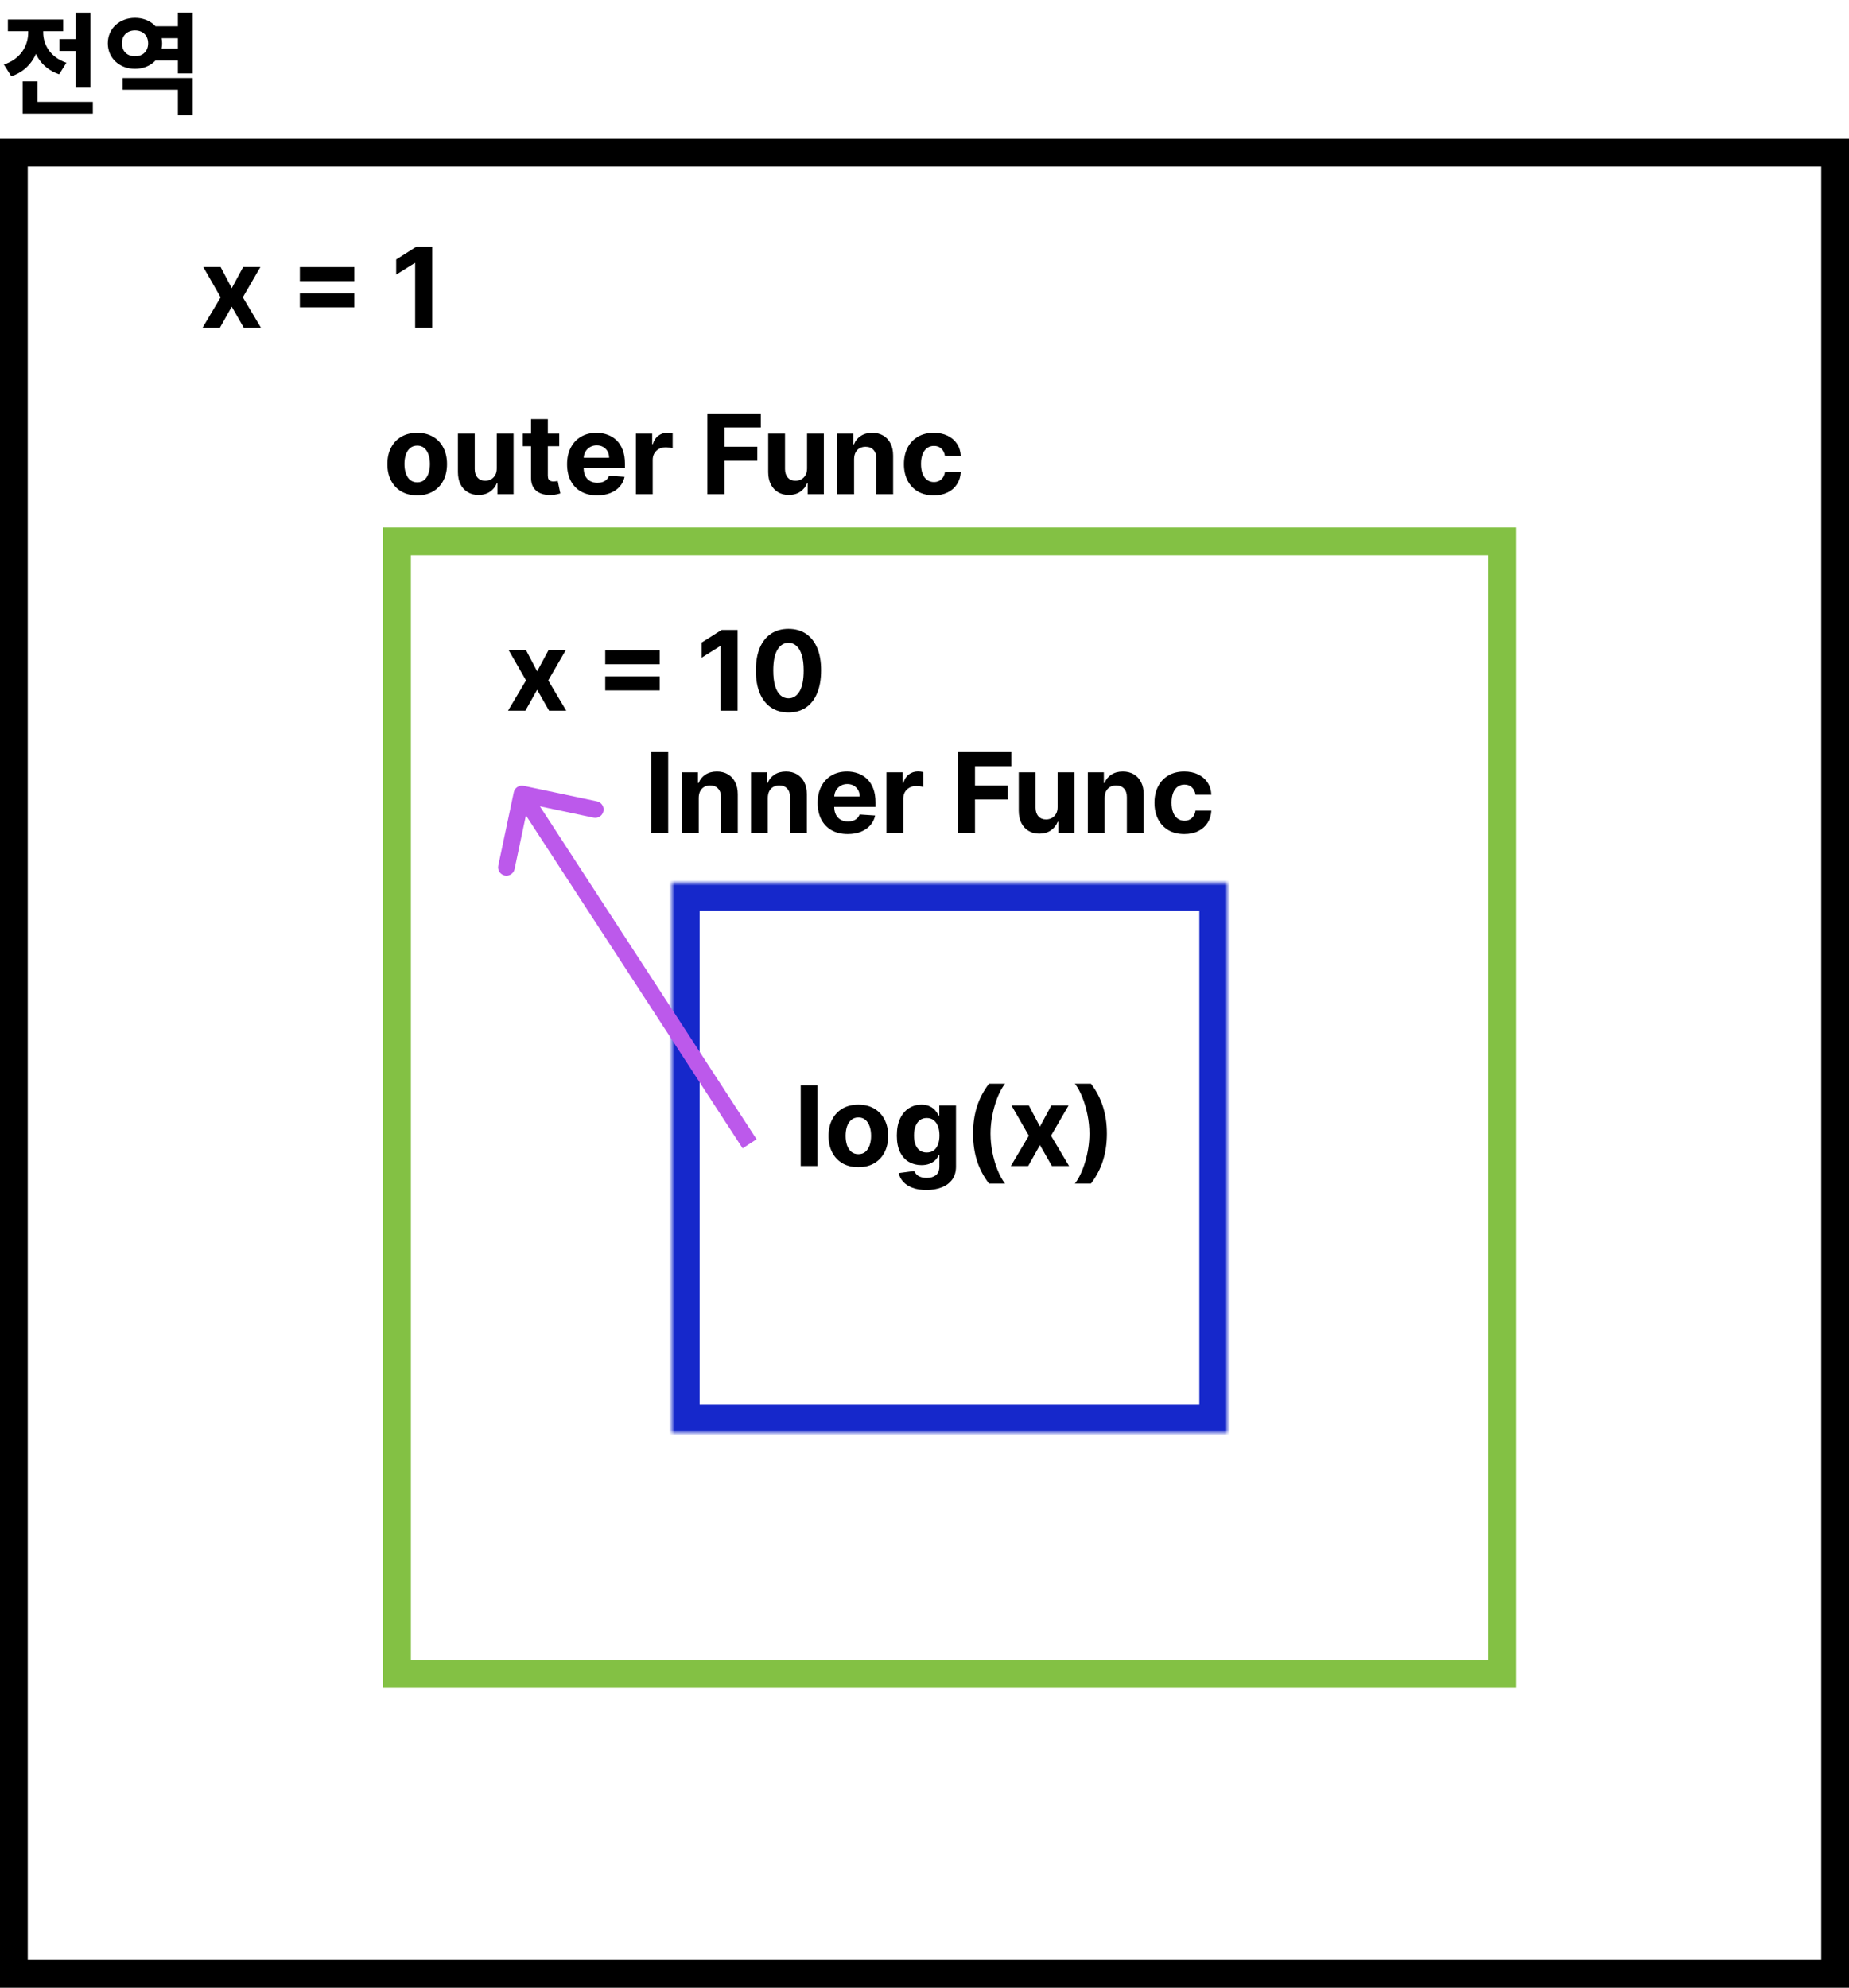 <svg width="333" height="358" viewBox="0 0 333 358" fill="none" xmlns="http://www.w3.org/2000/svg">
<rect x="2.5" y="27.5" width="328" height="328" stroke="black" stroke-width="5"/>
<path d="M10.72 7.04V9.18H15.04V7.04H10.72ZM13.64 2.28V15.78H16.3V2.28H13.64ZM4.08 18.34V20.46H16.72V18.34H4.08ZM4.08 14.64V19.6H6.74V14.64H4.08ZM5.08 4.7V5.86C5.08 8.2 3.76 10.62 0.7 11.62L2.04 13.74C5.6 12.56 7.24 9.34 7.24 5.86V4.7H5.08ZM5.64 4.7V5.86C5.64 9.16 7.22 12.24 10.66 13.38L11.96 11.3C9.04 10.32 7.78 8.02 7.78 5.86V4.7H5.64ZM1.42 3.52V5.62H11.38V3.52H1.42ZM27.398 4.74V6.88H32.878V4.74H27.398ZM27.398 8.76V10.9H32.878V8.76H27.398ZM22.078 14.06V16.16H32.038V20.78H34.698V14.06H22.078ZM32.038 2.26V13.22H34.698V2.26H32.038ZM24.318 3.22C21.538 3.22 19.418 5.14 19.418 7.8C19.418 10.48 21.538 12.4 24.318 12.4C27.078 12.4 29.198 10.48 29.198 7.8C29.198 5.14 27.078 3.22 24.318 3.22ZM24.318 5.48C25.658 5.48 26.678 6.34 26.678 7.8C26.678 9.28 25.658 10.14 24.318 10.14C22.958 10.14 21.958 9.28 21.958 7.8C21.958 6.34 22.958 5.48 24.318 5.48Z" fill="black"/>
<path d="M75.136 89.213C74.033 89.213 73.079 88.979 72.274 88.51C71.474 88.037 70.856 87.378 70.421 86.535C69.985 85.688 69.767 84.706 69.767 83.588C69.767 82.461 69.985 81.476 70.421 80.633C70.856 79.786 71.474 79.128 72.274 78.659C73.079 78.186 74.033 77.949 75.136 77.949C76.24 77.949 77.191 78.186 77.992 78.659C78.796 79.128 79.417 79.786 79.852 80.633C80.288 81.476 80.506 82.461 80.506 83.588C80.506 84.706 80.288 85.688 79.852 86.535C79.417 87.378 78.796 88.037 77.992 88.51C77.191 88.979 76.24 89.213 75.136 89.213ZM75.151 86.869C75.653 86.869 76.072 86.727 76.408 86.443C76.744 86.154 76.997 85.761 77.168 85.264C77.343 84.767 77.43 84.201 77.43 83.567C77.43 82.932 77.343 82.367 77.168 81.869C76.997 81.372 76.744 80.979 76.408 80.69C76.072 80.401 75.653 80.257 75.151 80.257C74.644 80.257 74.218 80.401 73.872 80.69C73.531 80.979 73.273 81.372 73.098 81.869C72.928 82.367 72.842 82.932 72.842 83.567C72.842 84.201 72.928 84.767 73.098 85.264C73.273 85.761 73.531 86.154 73.872 86.443C74.218 86.727 74.644 86.869 75.151 86.869ZM89.469 84.355V78.091H92.494V89H89.59V87.019H89.476C89.23 87.658 88.82 88.171 88.247 88.56C87.679 88.948 86.985 89.142 86.166 89.142C85.437 89.142 84.796 88.976 84.242 88.645C83.688 88.313 83.254 87.842 82.942 87.231C82.634 86.621 82.478 85.889 82.473 85.037V78.091H85.499V84.497C85.503 85.141 85.676 85.65 86.017 86.024C86.358 86.398 86.815 86.585 87.388 86.585C87.752 86.585 88.093 86.502 88.41 86.337C88.728 86.166 88.983 85.915 89.178 85.584C89.376 85.252 89.474 84.843 89.469 84.355ZM100.717 78.091V80.364H94.147V78.091H100.717ZM95.639 75.477H98.664V85.648C98.664 85.927 98.707 86.145 98.792 86.301C98.877 86.453 98.996 86.559 99.147 86.621C99.304 86.682 99.484 86.713 99.687 86.713C99.829 86.713 99.971 86.701 100.113 86.678C100.255 86.649 100.364 86.628 100.44 86.614L100.916 88.865C100.764 88.912 100.551 88.967 100.277 89.028C100.002 89.095 99.668 89.135 99.275 89.149C98.546 89.178 97.907 89.081 97.358 88.858C96.813 88.635 96.389 88.29 96.086 87.821C95.783 87.352 95.634 86.76 95.639 86.046V75.477ZM107.542 89.213C106.42 89.213 105.454 88.986 104.645 88.531C103.84 88.072 103.219 87.423 102.784 86.585C102.348 85.742 102.13 84.746 102.13 83.595C102.13 82.473 102.348 81.488 102.784 80.641C103.219 79.793 103.833 79.133 104.623 78.659C105.419 78.186 106.351 77.949 107.422 77.949C108.141 77.949 108.811 78.065 109.431 78.297C110.056 78.524 110.601 78.867 111.065 79.327C111.534 79.786 111.898 80.364 112.159 81.06C112.419 81.751 112.549 82.561 112.549 83.489V84.32H103.338V82.445H109.701C109.701 82.009 109.607 81.623 109.417 81.287C109.228 80.951 108.965 80.688 108.629 80.499C108.297 80.305 107.912 80.207 107.471 80.207C107.012 80.207 106.605 80.314 106.25 80.527C105.899 80.735 105.625 81.017 105.426 81.372C105.227 81.722 105.125 82.113 105.12 82.544V84.327C105.12 84.867 105.22 85.333 105.419 85.726C105.622 86.119 105.909 86.422 106.278 86.635C106.647 86.848 107.085 86.954 107.592 86.954C107.928 86.954 108.236 86.907 108.515 86.812C108.795 86.718 109.034 86.576 109.233 86.386C109.431 86.197 109.583 85.965 109.687 85.69L112.485 85.875C112.343 86.547 112.052 87.135 111.612 87.636C111.176 88.133 110.613 88.522 109.922 88.801C109.235 89.076 108.442 89.213 107.542 89.213ZM114.524 89V78.091H117.457V79.994H117.571C117.77 79.317 118.103 78.806 118.572 78.46C119.041 78.11 119.581 77.935 120.191 77.935C120.343 77.935 120.506 77.944 120.681 77.963C120.857 77.982 121.011 78.008 121.143 78.041V80.726C121.001 80.683 120.805 80.645 120.554 80.612C120.303 80.579 120.073 80.562 119.865 80.562C119.42 80.562 119.022 80.66 118.672 80.854C118.326 81.043 118.051 81.308 117.848 81.649C117.649 81.99 117.549 82.383 117.549 82.828V89H114.524ZM127.393 89V74.454H137.024V76.99H130.468V80.456H136.385V82.992H130.468V89H127.393ZM145.348 84.355V78.091H148.373V89H145.468V87.019H145.355C145.109 87.658 144.699 88.171 144.126 88.56C143.558 88.948 142.864 89.142 142.045 89.142C141.316 89.142 140.674 88.976 140.12 88.645C139.566 88.313 139.133 87.842 138.821 87.231C138.513 86.621 138.357 85.889 138.352 85.037V78.091H141.377V84.497C141.382 85.141 141.555 85.65 141.896 86.024C142.237 86.398 142.694 86.585 143.267 86.585C143.631 86.585 143.972 86.502 144.289 86.337C144.607 86.166 144.862 85.915 145.056 85.584C145.255 85.252 145.352 84.843 145.348 84.355ZM153.819 82.693V89H150.793V78.091H153.677V80.016H153.805C154.046 79.381 154.451 78.879 155.019 78.51C155.587 78.136 156.276 77.949 157.086 77.949C157.844 77.949 158.504 78.115 159.067 78.446C159.631 78.778 160.069 79.251 160.381 79.867C160.694 80.477 160.85 81.206 160.85 82.054V89H157.825V82.594C157.829 81.926 157.659 81.405 157.313 81.031C156.968 80.653 156.492 80.463 155.886 80.463C155.478 80.463 155.119 80.551 154.806 80.726C154.498 80.901 154.257 81.157 154.082 81.493C153.911 81.824 153.824 82.224 153.819 82.693ZM168.164 89.213C167.046 89.213 166.085 88.976 165.28 88.503C164.48 88.025 163.864 87.362 163.434 86.514C163.007 85.667 162.794 84.691 162.794 83.588C162.794 82.471 163.01 81.49 163.441 80.648C163.876 79.8 164.494 79.14 165.294 78.666C166.095 78.188 167.046 77.949 168.15 77.949C169.101 77.949 169.935 78.122 170.65 78.467C171.364 78.813 171.93 79.298 172.347 79.923C172.764 80.548 172.993 81.282 173.036 82.125H170.181C170.1 81.581 169.887 81.142 169.542 80.811C169.201 80.475 168.753 80.307 168.199 80.307C167.73 80.307 167.321 80.435 166.971 80.69C166.625 80.941 166.355 81.308 166.161 81.791C165.967 82.274 165.87 82.859 165.87 83.546C165.87 84.242 165.964 84.833 166.154 85.321C166.348 85.809 166.62 86.18 166.971 86.436C167.321 86.692 167.73 86.82 168.199 86.82C168.545 86.82 168.855 86.749 169.13 86.606C169.409 86.465 169.639 86.258 169.819 85.989C170.003 85.714 170.124 85.385 170.181 85.001H173.036C172.989 85.835 172.761 86.569 172.354 87.203C171.952 87.833 171.395 88.325 170.685 88.68C169.975 89.035 169.134 89.213 168.164 89.213Z" fill="black"/>
<path d="M120.339 135.455V150H117.264V135.455H120.339ZM125.838 143.693V150H122.813V139.091H125.696V141.016H125.824C126.066 140.381 126.471 139.879 127.039 139.51C127.607 139.136 128.296 138.949 129.105 138.949C129.863 138.949 130.524 139.115 131.087 139.446C131.65 139.777 132.088 140.251 132.401 140.866C132.713 141.477 132.87 142.206 132.87 143.054V150H129.844V143.594C129.849 142.926 129.678 142.405 129.333 142.031C128.987 141.652 128.511 141.463 127.905 141.463C127.498 141.463 127.138 141.551 126.826 141.726C126.518 141.901 126.276 142.157 126.101 142.493C125.931 142.824 125.843 143.224 125.838 143.693ZM138.28 143.693V150H135.254V139.091H138.138V141.016H138.266C138.507 140.381 138.912 139.879 139.48 139.51C140.048 139.136 140.737 138.949 141.547 138.949C142.304 138.949 142.965 139.115 143.528 139.446C144.092 139.777 144.53 140.251 144.842 140.866C145.155 141.477 145.311 142.206 145.311 143.054V150H142.286V143.594C142.29 142.926 142.12 142.405 141.774 142.031C141.429 141.652 140.953 141.463 140.347 141.463C139.939 141.463 139.58 141.551 139.267 141.726C138.959 141.901 138.718 142.157 138.543 142.493C138.372 142.824 138.285 143.224 138.28 143.693ZM152.667 150.213C151.545 150.213 150.579 149.986 149.77 149.531C148.965 149.072 148.344 148.423 147.909 147.585C147.473 146.742 147.255 145.746 147.255 144.595C147.255 143.473 147.473 142.488 147.909 141.641C148.344 140.793 148.958 140.133 149.748 139.659C150.544 139.186 151.476 138.949 152.547 138.949C153.266 138.949 153.936 139.065 154.556 139.297C155.181 139.524 155.726 139.867 156.19 140.327C156.659 140.786 157.023 141.364 157.284 142.06C157.544 142.751 157.674 143.561 157.674 144.489V145.32H148.463V143.445H154.826C154.826 143.009 154.732 142.623 154.542 142.287C154.353 141.951 154.09 141.688 153.754 141.499C153.422 141.304 153.037 141.207 152.596 141.207C152.137 141.207 151.73 141.314 151.375 141.527C151.024 141.735 150.75 142.017 150.551 142.372C150.352 142.723 150.25 143.113 150.245 143.544V145.327C150.245 145.866 150.345 146.333 150.544 146.726C150.747 147.119 151.034 147.422 151.403 147.635C151.772 147.848 152.21 147.955 152.717 147.955C153.053 147.955 153.361 147.907 153.64 147.812C153.92 147.718 154.159 147.576 154.358 147.386C154.556 147.197 154.708 146.965 154.812 146.69L157.61 146.875C157.468 147.547 157.177 148.134 156.737 148.636C156.301 149.134 155.738 149.522 155.047 149.801C154.36 150.076 153.567 150.213 152.667 150.213ZM159.649 150V139.091H162.582V140.994H162.696C162.895 140.317 163.228 139.806 163.697 139.46C164.166 139.11 164.706 138.935 165.316 138.935C165.468 138.935 165.631 138.944 165.806 138.963C165.982 138.982 166.136 139.008 166.268 139.041V141.726C166.126 141.683 165.93 141.645 165.679 141.612C165.428 141.579 165.198 141.562 164.99 141.562C164.545 141.562 164.147 141.66 163.797 141.854C163.451 142.043 163.176 142.308 162.973 142.649C162.774 142.99 162.674 143.383 162.674 143.828V150H159.649ZM172.518 150V135.455H182.149V137.99H175.593V141.456H181.51V143.991H175.593V150H172.518ZM190.473 145.355V139.091H193.498V150H190.593V148.018H190.48C190.234 148.658 189.824 149.171 189.251 149.56C188.683 149.948 187.989 150.142 187.17 150.142C186.441 150.142 185.799 149.976 185.245 149.645C184.691 149.313 184.258 148.842 183.946 148.232C183.638 147.621 183.482 146.889 183.477 146.037V139.091H186.502V145.497C186.507 146.141 186.68 146.65 187.021 147.024C187.362 147.398 187.819 147.585 188.392 147.585C188.756 147.585 189.097 147.502 189.414 147.337C189.732 147.166 189.987 146.915 190.181 146.584C190.38 146.252 190.477 145.843 190.473 145.355ZM198.944 143.693V150H195.918V139.091H198.802V141.016H198.93C199.171 140.381 199.576 139.879 200.144 139.51C200.712 139.136 201.401 138.949 202.211 138.949C202.969 138.949 203.629 139.115 204.192 139.446C204.756 139.777 205.194 140.251 205.506 140.866C205.819 141.477 205.975 142.206 205.975 143.054V150H202.95V143.594C202.954 142.926 202.784 142.405 202.438 142.031C202.093 141.652 201.617 141.463 201.011 141.463C200.603 141.463 200.244 141.551 199.931 141.726C199.623 141.901 199.382 142.157 199.207 142.493C199.036 142.824 198.949 143.224 198.944 143.693ZM213.289 150.213C212.171 150.213 211.21 149.976 210.405 149.503C209.605 149.025 208.989 148.362 208.559 147.514C208.132 146.667 207.919 145.691 207.919 144.588C207.919 143.471 208.135 142.491 208.566 141.648C209.001 140.8 209.619 140.14 210.419 139.666C211.22 139.188 212.171 138.949 213.275 138.949C214.226 138.949 215.06 139.122 215.775 139.467C216.489 139.813 217.055 140.298 217.472 140.923C217.889 141.548 218.118 142.282 218.161 143.125H215.306C215.225 142.58 215.012 142.143 214.667 141.811C214.326 141.475 213.878 141.307 213.324 141.307C212.855 141.307 212.446 141.435 212.096 141.69C211.75 141.941 211.48 142.308 211.286 142.791C211.092 143.274 210.995 143.859 210.995 144.545C210.995 145.241 211.089 145.833 211.279 146.321C211.473 146.809 211.745 147.18 212.096 147.436C212.446 147.692 212.855 147.82 213.324 147.82C213.67 147.82 213.98 147.749 214.255 147.607C214.534 147.464 214.764 147.259 214.944 146.989C215.128 146.714 215.249 146.385 215.306 146.001H218.161C218.114 146.835 217.886 147.569 217.479 148.203C217.077 148.833 216.52 149.325 215.81 149.68C215.1 150.036 214.259 150.213 213.289 150.213Z" fill="black"/>
<rect x="71.5" y="97.5" width="199" height="204" stroke="#83C144" stroke-width="5"/>
<path d="M39.736 48.091L41.739 51.905L43.791 48.091H46.895L43.734 53.545L46.98 59H43.891L41.739 55.229L39.622 59H36.497L39.736 53.545L36.611 48.091H39.736ZM54.002 50.633V48.105H63.811V50.633H54.002ZM54.002 55.349V52.821H63.811V55.349H54.002ZM77.843 44.455V59H74.768V47.374H74.683L71.352 49.462V46.734L74.952 44.455H77.843Z" fill="black"/>
<path d="M94.736 117.091L96.739 120.905L98.791 117.091H101.895L98.734 122.545L101.98 128H98.891L96.739 124.229L94.622 128H91.497L94.736 122.545L91.611 117.091H94.736ZM109.002 119.634V117.105H118.811V119.634H109.002ZM109.002 124.349V121.821H118.811V124.349H109.002ZM132.843 113.455V128H129.768V116.374H129.683L126.352 118.462V115.734L129.952 113.455H132.843ZM142.003 128.32C140.782 128.315 139.73 128.014 138.85 127.418C137.974 126.821 137.299 125.957 136.826 124.825C136.357 123.694 136.125 122.332 136.13 120.741C136.13 119.155 136.364 117.804 136.833 116.686C137.306 115.569 137.981 114.719 138.857 114.136C139.738 113.549 140.786 113.256 142.003 113.256C143.22 113.256 144.266 113.549 145.142 114.136C146.023 114.723 146.7 115.576 147.174 116.693C147.647 117.806 147.882 119.155 147.877 120.741C147.877 122.337 147.64 123.701 147.167 124.832C146.698 125.964 146.025 126.828 145.15 127.425C144.274 128.021 143.225 128.32 142.003 128.32ZM142.003 125.77C142.837 125.77 143.502 125.351 143.999 124.513C144.496 123.675 144.742 122.418 144.738 120.741C144.738 119.638 144.624 118.72 144.397 117.986C144.174 117.252 143.857 116.7 143.445 116.331C143.038 115.962 142.557 115.777 142.003 115.777C141.175 115.777 140.512 116.191 140.015 117.02C139.517 117.848 139.266 119.089 139.262 120.741C139.262 121.859 139.373 122.792 139.596 123.54C139.823 124.283 140.142 124.842 140.554 125.216C140.966 125.585 141.449 125.77 142.003 125.77Z" fill="black"/>
<mask id="path-8-inside-1_8_2" fill="white">
<path d="M121 159H221V258H121V159Z"/>
</mask>
<path d="M121 159V154H116V159H121ZM221 159H226V154H221V159ZM221 258V263H226V258H221ZM121 258H116V263H121V258ZM121 164H221V154H121V164ZM216 159V258H226V159H216ZM221 253H121V263H221V253ZM126 258V159H116V258H126Z" fill="#1628CB" mask="url(#path-8-inside-1_8_2)"/>
<path d="M147.233 195.455V210H144.207V195.455H147.233ZM154.586 210.213C153.482 210.213 152.528 209.979 151.723 209.51C150.923 209.036 150.305 208.378 149.87 207.536C149.434 206.688 149.216 205.705 149.216 204.588C149.216 203.461 149.434 202.476 149.87 201.634C150.305 200.786 150.923 200.128 151.723 199.659C152.528 199.186 153.482 198.949 154.586 198.949C155.689 198.949 156.641 199.186 157.441 199.659C158.246 200.128 158.866 200.786 159.301 201.634C159.737 202.476 159.955 203.461 159.955 204.588C159.955 205.705 159.737 206.688 159.301 207.536C158.866 208.378 158.246 209.036 157.441 209.51C156.641 209.979 155.689 210.213 154.586 210.213ZM154.6 207.869C155.102 207.869 155.521 207.727 155.857 207.443C156.193 207.154 156.446 206.761 156.617 206.264C156.792 205.767 156.88 205.201 156.88 204.567C156.88 203.932 156.792 203.366 156.617 202.869C156.446 202.372 156.193 201.979 155.857 201.69C155.521 201.402 155.102 201.257 154.6 201.257C154.093 201.257 153.667 201.402 153.321 201.69C152.98 201.979 152.722 202.372 152.547 202.869C152.377 203.366 152.292 203.932 152.292 204.567C152.292 205.201 152.377 205.767 152.547 206.264C152.722 206.761 152.98 207.154 153.321 207.443C153.667 207.727 154.093 207.869 154.6 207.869ZM166.837 214.318C165.857 214.318 165.016 214.183 164.316 213.913C163.62 213.648 163.066 213.286 162.654 212.827C162.242 212.367 161.974 211.851 161.851 211.278L164.65 210.902C164.735 211.12 164.87 211.323 165.054 211.513C165.239 211.702 165.483 211.854 165.786 211.967C166.094 212.086 166.468 212.145 166.908 212.145C167.566 212.145 168.108 211.984 168.534 211.662C168.965 211.345 169.181 210.812 169.181 210.064V208.068H169.053C168.92 208.371 168.721 208.658 168.456 208.928C168.191 209.197 167.85 209.418 167.434 209.588C167.017 209.759 166.52 209.844 165.942 209.844C165.123 209.844 164.377 209.654 163.705 209.276C163.037 208.892 162.505 208.307 162.107 207.521C161.714 206.731 161.517 205.732 161.517 204.524C161.517 203.288 161.719 202.256 162.121 201.428C162.524 200.599 163.059 199.979 163.726 199.567C164.399 199.155 165.135 198.949 165.935 198.949C166.546 198.949 167.057 199.053 167.469 199.261C167.881 199.465 168.212 199.721 168.463 200.028C168.719 200.331 168.916 200.63 169.053 200.923H169.167V199.091H172.171V210.107C172.171 211.035 171.944 211.811 171.489 212.436C171.034 213.061 170.405 213.53 169.6 213.842C168.8 214.16 167.879 214.318 166.837 214.318ZM166.901 207.571C167.389 207.571 167.801 207.45 168.137 207.209C168.478 206.963 168.738 206.612 168.918 206.158C169.103 205.698 169.195 205.149 169.195 204.51C169.195 203.871 169.105 203.317 168.925 202.848C168.745 202.375 168.485 202.008 168.144 201.747C167.803 201.487 167.389 201.357 166.901 201.357C166.404 201.357 165.985 201.491 165.644 201.761C165.303 202.027 165.045 202.396 164.87 202.869C164.694 203.343 164.607 203.89 164.607 204.51C164.607 205.14 164.694 205.684 164.87 206.143C165.05 206.598 165.308 206.951 165.644 207.202C165.985 207.448 166.404 207.571 166.901 207.571ZM175.246 204.169C175.246 202.408 175.48 200.786 175.949 199.304C176.423 197.822 177.145 196.449 178.115 195.185H181.006C180.637 195.653 180.293 196.226 179.976 196.903C179.659 197.576 179.382 198.314 179.145 199.119C178.908 199.924 178.724 200.758 178.591 201.619C178.459 202.476 178.392 203.326 178.392 204.169C178.392 205.291 178.506 206.425 178.733 207.571C178.965 208.712 179.278 209.773 179.671 210.753C180.069 211.733 180.514 212.536 181.006 213.161H178.115C177.145 211.896 176.423 210.523 175.949 209.041C175.48 207.559 175.246 205.935 175.246 204.169ZM185.29 199.091L187.293 202.905L189.346 199.091H192.45L189.289 204.545L192.535 210H189.445L187.293 206.229L185.177 210H182.052L185.29 204.545L182.165 199.091H185.29ZM199.346 204.169C199.346 205.935 199.109 207.559 198.636 209.041C198.167 210.523 197.447 211.896 196.477 213.161H193.586C193.955 212.692 194.299 212.119 194.616 211.442C194.933 210.765 195.21 210.026 195.447 209.226C195.683 208.421 195.868 207.588 196.001 206.726C196.133 205.864 196.2 205.012 196.2 204.169C196.2 203.047 196.084 201.915 195.852 200.774C195.624 199.628 195.312 198.568 194.914 197.592C194.521 196.612 194.078 195.81 193.586 195.185H196.477C197.447 196.449 198.167 197.822 198.636 199.304C199.109 200.786 199.346 202.408 199.346 204.169Z" fill="black"/>
<path d="M94.31 141.532C93.5 141.361 92.704 141.879 92.532 142.69L89.739 155.897C89.567 156.708 90.085 157.504 90.896 157.675C91.706 157.847 92.502 157.329 92.674 156.518L95.157 144.778L106.897 147.261C107.708 147.433 108.504 146.915 108.675 146.104C108.847 145.294 108.329 144.498 107.518 144.326L94.31 141.532ZM136.257 205.182L95.257 142.182L92.743 143.818L133.743 206.818L136.257 205.182Z" fill="#BC59EB"/>
</svg>
